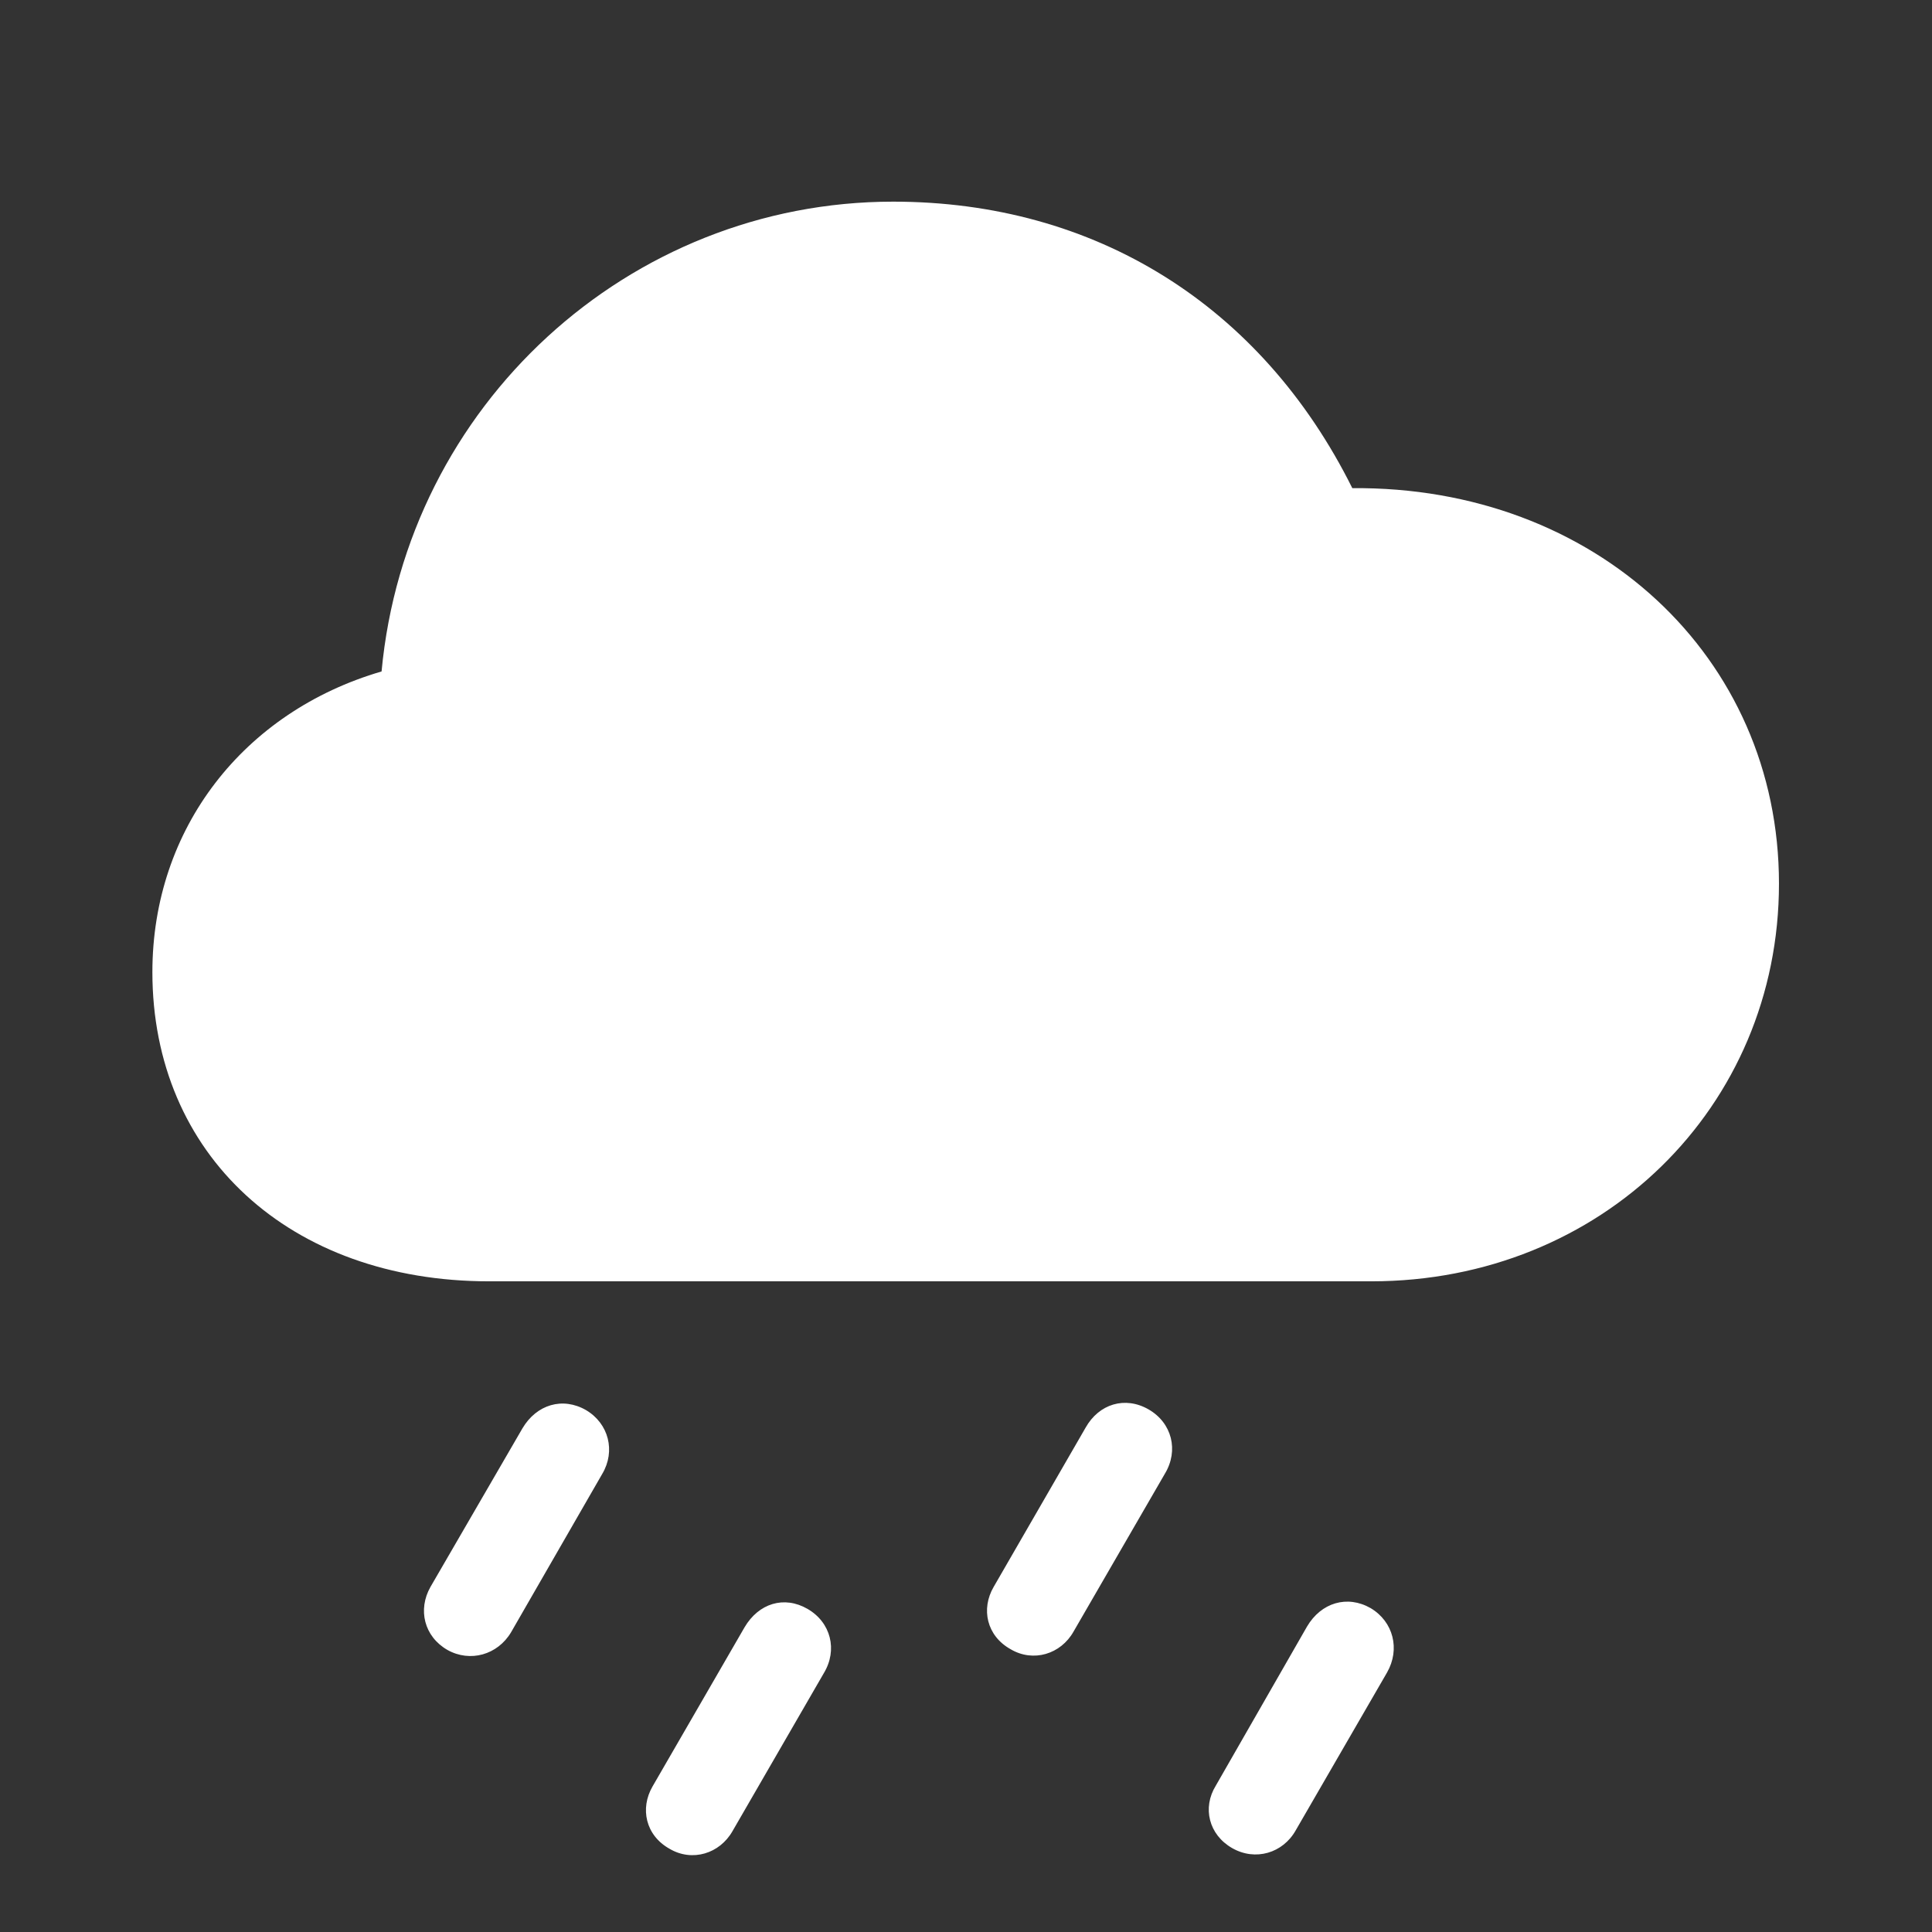 <svg width="24" height="24" viewBox="0 0 24 24" fill="none" xmlns="http://www.w3.org/2000/svg">
<rect x="0" y="0" width="24" height="24" fill="#333333" stroke="none"/>
<path d="M6.076 15.917H17.036C19.893 15.917 22.099 13.755 22.099 10.977C22.099 8.156 19.814 6.038 16.799 6.064C15.665 3.788 13.6 2.505 11.095 2.505C7.808 2.505 5.048 5.036 4.74 8.341C3.026 8.842 1.893 10.292 1.893 12.076C1.893 14.344 3.598 15.917 6.076 15.917ZM13.336 20.268L14.47 18.308C14.646 18.018 14.558 17.675 14.268 17.508C13.977 17.341 13.652 17.438 13.485 17.736L12.343 19.714C12.185 19.986 12.255 20.32 12.554 20.487C12.835 20.654 13.178 20.549 13.336 20.268ZM6.349 20.276L7.482 18.308C7.649 18.026 7.562 17.684 7.28 17.517C6.99 17.35 6.665 17.446 6.489 17.745L5.347 19.714C5.188 19.995 5.268 20.329 5.558 20.496C5.839 20.654 6.182 20.558 6.349 20.276ZM16.096 22.737L17.23 20.777C17.396 20.487 17.309 20.145 17.027 19.977C16.737 19.811 16.412 19.907 16.236 20.206L15.102 22.184C14.935 22.456 15.015 22.79 15.305 22.957C15.595 23.124 15.938 23.019 16.096 22.737ZM9.1 22.746L10.233 20.786C10.409 20.496 10.321 20.153 10.031 19.986C9.741 19.819 9.425 19.916 9.249 20.215L8.106 22.192C7.948 22.465 8.019 22.799 8.317 22.966C8.599 23.133 8.941 23.027 9.1 22.746Z" fill="white"/>
</svg>
